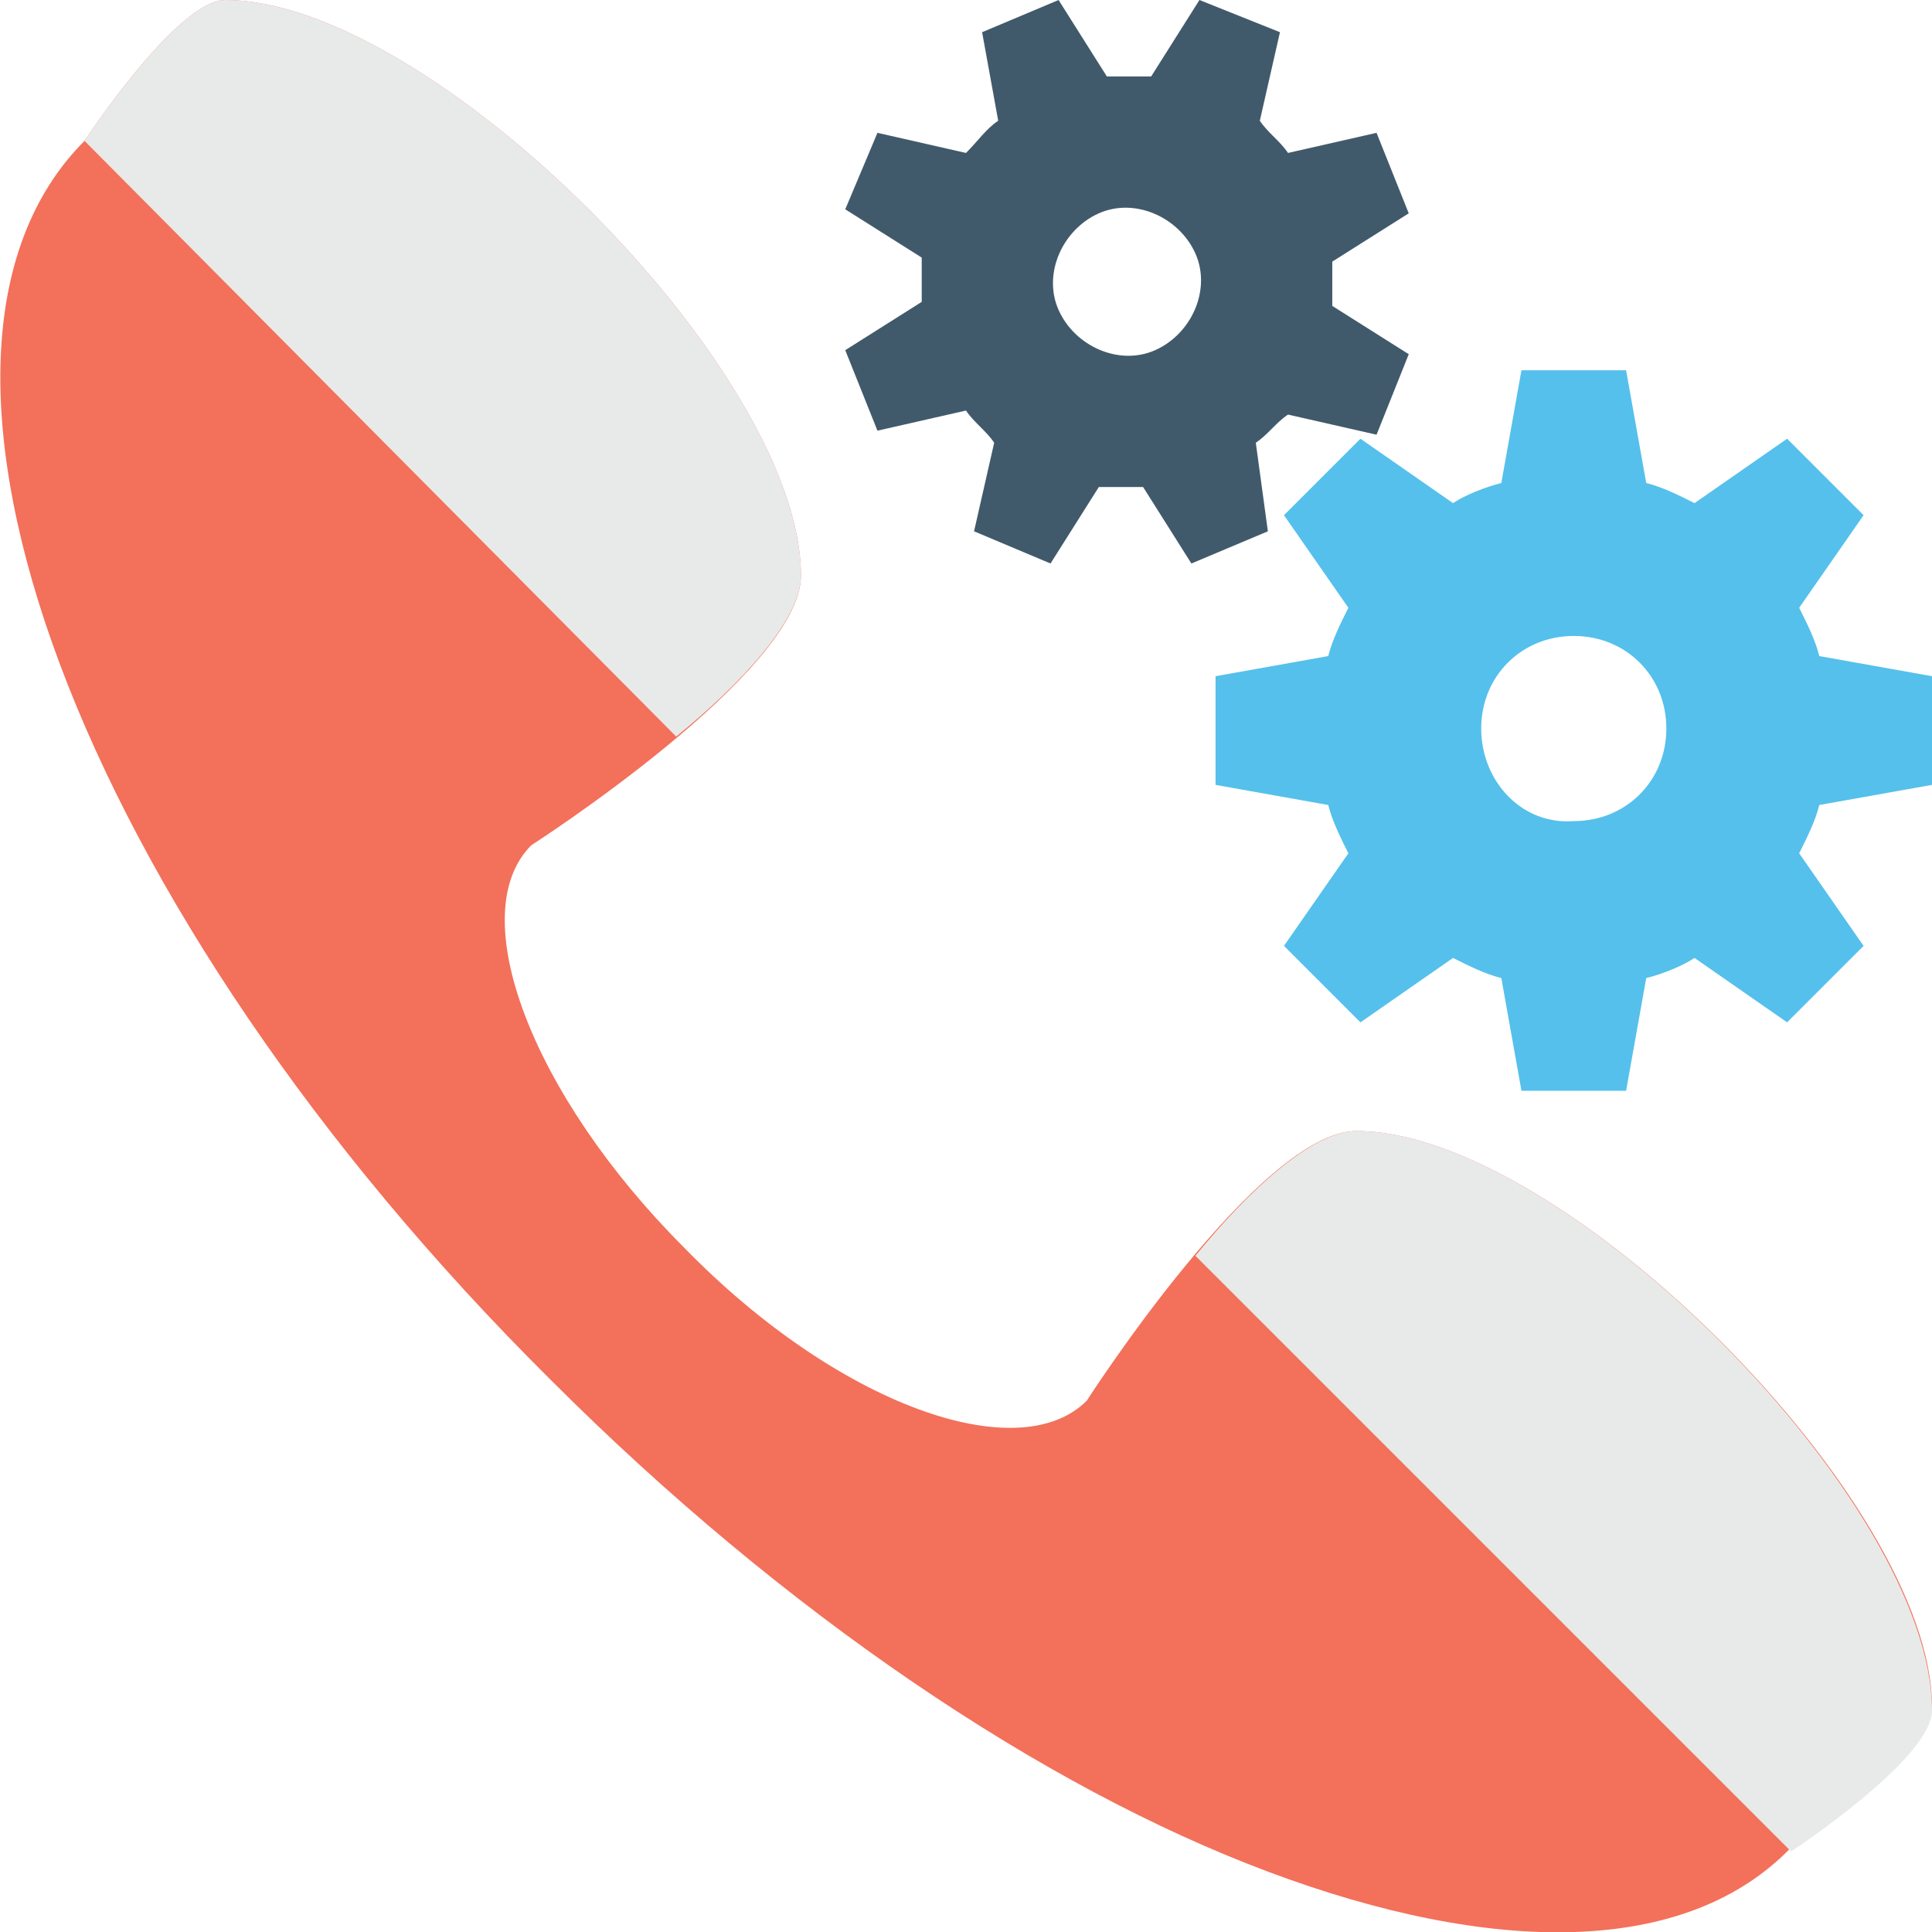 <?xml version="1.0" encoding="utf-8"?>
<!-- Generator: Adobe Illustrator 18.0.0, SVG Export Plug-In . SVG Version: 6.00 Build 0)  -->
<!DOCTYPE svg PUBLIC "-//W3C//DTD SVG 1.1//EN" "http://www.w3.org/Graphics/SVG/1.1/DTD/svg11.dtd">
<svg version="1.1" id="Layer_1" xmlns="http://www.w3.org/2000/svg" xmlns:xlink="http://www.w3.org/1999/xlink" x="0px" y="0px"
	 viewBox="0 0 48 48" enable-background="new 0 0 48 48" xml:space="preserve">
<g>
	<g>
		<g>
			<g>
				<path fill="#F3705A" d="M33.7,28.1c-2.4,0-6.7,6.7-6.7,6.7c-1.7,1.7-6.2,0.1-10-3.8c-3.8-3.8-5.5-8.3-3.8-10
					c0,0,6.7-4.3,6.7-6.7C19.9,9.2,10.7,0,5.6,0C4.4,0,2.1,3.5,2.1,3.5c-5.3,5.3-0.2,19.1,11.6,30.8c5.8,5.8,12.2,10.1,17.8,12.2
					c5.6,2.1,10.4,2.1,13-0.6c0,0,3.5-2.3,3.5-3.5C48,37.3,38.8,28.1,33.7,28.1z"/>
			</g>
			<g>
				<path fill="#E8EAE9" d="M16.8,18.3c1.6-1.3,3.1-2.9,3.1-4C19.9,9.2,10.7,0,5.6,0C4.4,0,2.1,3.5,2.1,3.5c0,0,0,0,0,0L16.8,18.3z"
					/>
				<path fill="#E8EAE9" d="M33.7,28.1c-1.1,0-2.7,1.5-4,3.1l14.8,14.8c0,0,0,0,0,0c0,0,3.5-2.3,3.5-3.5
					C48,37.3,38.8,28.1,33.7,28.1z"/>
			</g>
		</g>
		<g>
			<g>
				<path fill="#55C0EB" d="M33,20c0.1,0.4,0.3,0.8,0.5,1.2l-1.6,2.3l1.9,1.9l2.3-1.6c0.4,0.2,0.8,0.4,1.2,0.5l0.5,2.8h2.6l0.5-2.8
					c0.4-0.1,0.9-0.3,1.2-0.5l2.3,1.6l1.9-1.9l-1.6-2.3c0.2-0.4,0.4-0.8,0.5-1.2l2.8-0.5v-2.7l-2.8-0.5c-0.1-0.4-0.3-0.8-0.5-1.2
					l1.6-2.3l-1.9-1.9l-2.3,1.6c-0.4-0.2-0.8-0.4-1.2-0.5l-0.5-2.8h-2.6L37.3,12c-0.4,0.1-0.9,0.3-1.2,0.5l-2.3-1.6l-1.9,1.9
					l1.6,2.3c-0.2,0.4-0.4,0.8-0.5,1.2l-2.8,0.5v2.7L33,20z M36.8,18.1c0-1.3,1-2.3,2.3-2.3c1.3,0,2.3,1,2.3,2.3
					c0,1.3-1,2.3-2.3,2.3C37.8,20.5,36.8,19.4,36.8,18.1z"/>
			</g>
			<g>
				<path fill="#415A6B" d="M24,10.2c0.2,0.3,0.5,0.5,0.7,0.8l-0.5,2.2l1.9,0.8l1.2-1.9c0.3,0,0.7,0,1.1,0l1.2,1.9l1.9-0.8L31.2,11
					c0.3-0.2,0.5-0.5,0.8-0.7l2.2,0.5L35,8.8l-1.9-1.2c0-0.4,0-0.7,0-1.1L35,5.3l-0.8-2L32,3.8c-0.2-0.3-0.5-0.5-0.7-0.8l0.5-2.2
					L29.8,0l-1.2,1.9c-0.4,0-0.7,0-1.1,0L26.3,0l-1.9,0.8L24.8,3c-0.3,0.2-0.5,0.5-0.8,0.8l-2.2-0.5L21,5.2l1.9,1.2
					c0,0.4,0,0.7,0,1.1L21,8.7l0.8,2L24,10.2z M26.3,7.7c-0.4-0.9,0.1-2,1-2.4c0.9-0.4,2,0.1,2.4,1c0.4,0.9-0.1,2-1,2.4
					C27.8,9.1,26.7,8.6,26.3,7.7z"/>
			</g>
		</g>
	</g>
</g>
</svg>
